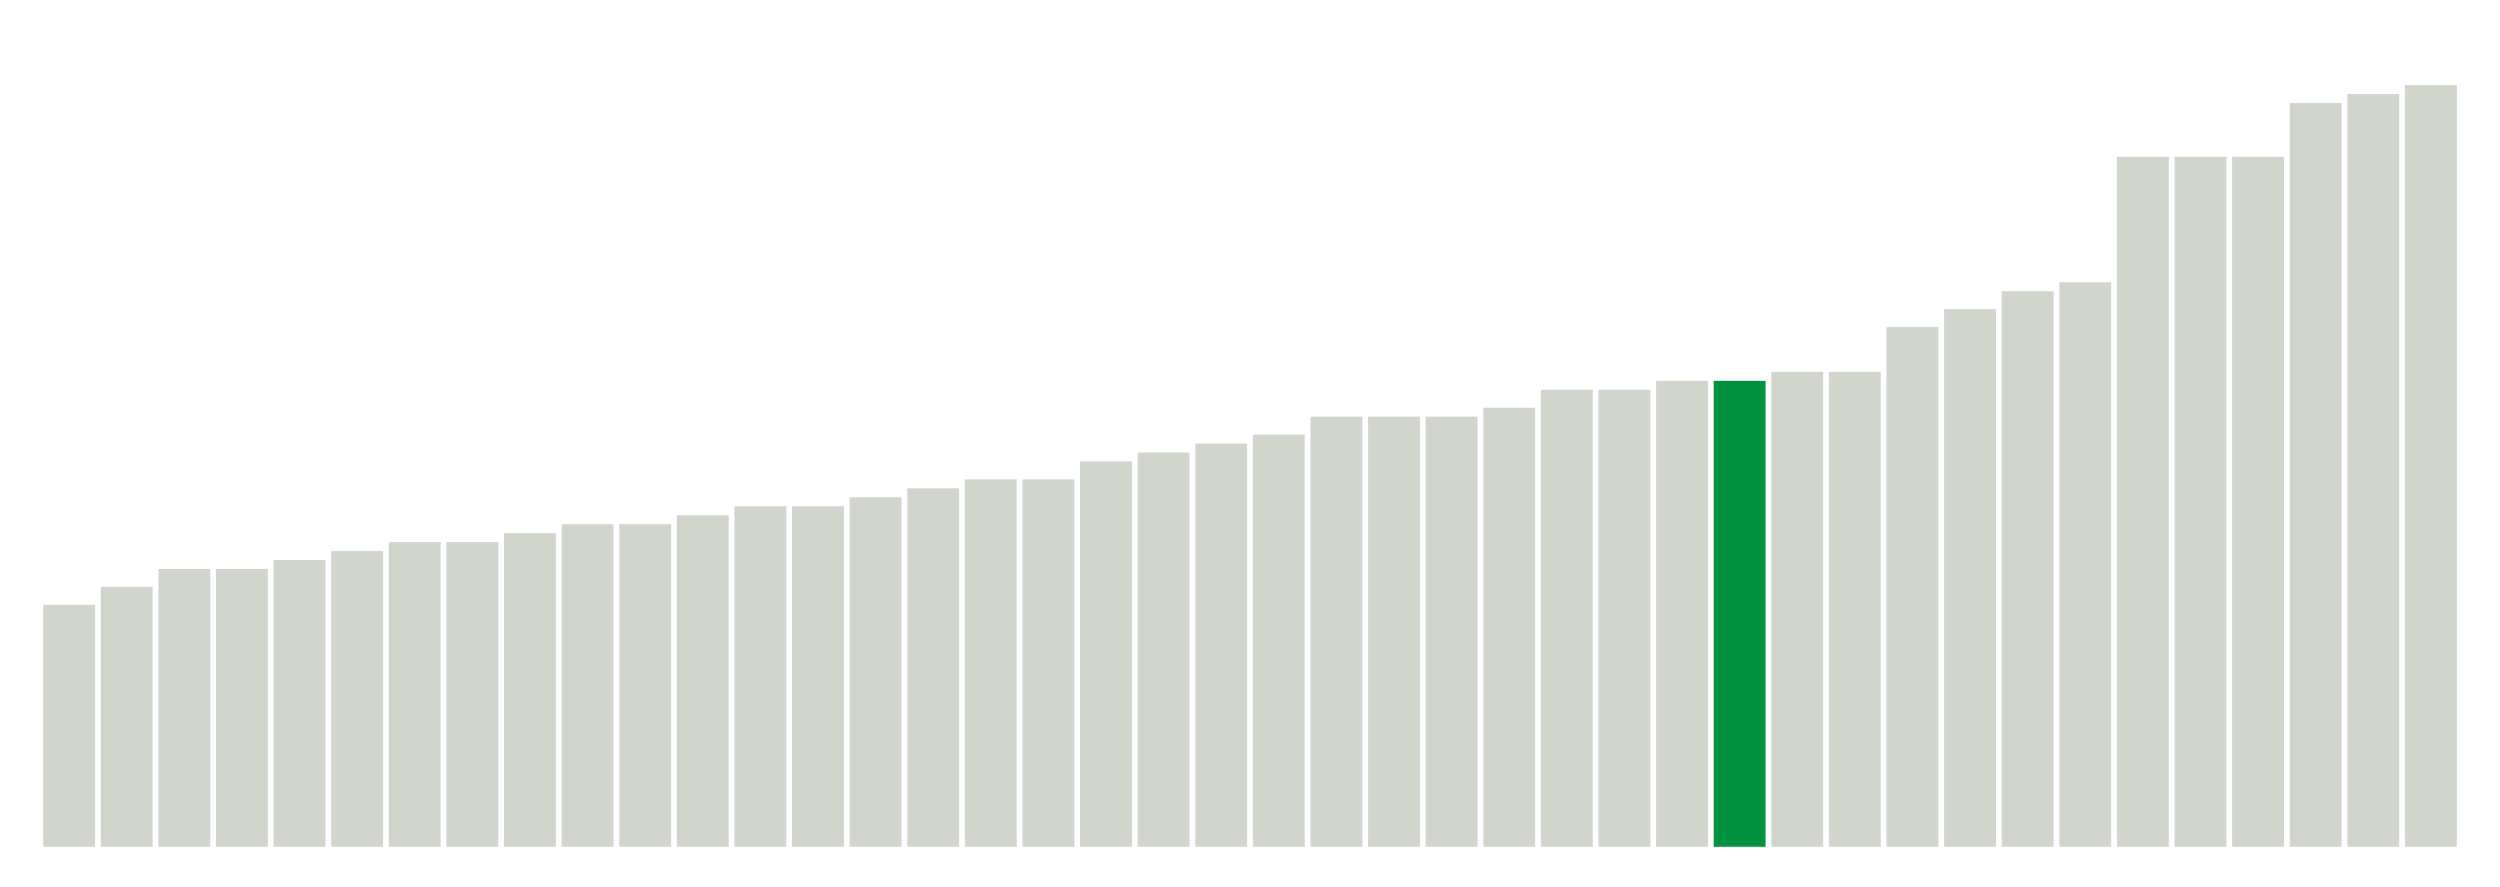 <svg xmlns="http://www.w3.org/2000/svg" xmlns:xlink="http://www.w3.org/1999/xlink" version="1.1" class="marks" width="310" height="110" ><g fill="none" stroke-miterlimit="10" transform="translate(5,5)"><g class="mark-group role-frame root" role="graphics-object" aria-roledescription="group mark container"><g transform="translate(0,0)"><path class="background" aria-hidden="true" d="M0,0h300v100h-300Z" stroke="#ddd" stroke-width="0"/><g><g class="mark-rect role-mark marks" role="graphics-object" aria-roledescription="rect mark container"><path aria-label="neighborhood: Lower Manhattan; unmodified_data_value_geo_entity: 2.7" role="graphics-symbol" aria-roledescription="bar" d="M0.357,70h6.429v30h-6.429Z" fill="#D2D4CE"/><path aria-label="neighborhood: Greenwich Village - SoHo; unmodified_data_value_geo_entity: 2.9" role="graphics-symbol" aria-roledescription="bar" d="M7.5,67.778h6.429v32.222h-6.429Z" fill="#D2D4CE"/><path aria-label="neighborhood: Greenpoint; unmodified_data_value_geo_entity: 3.1" role="graphics-symbol" aria-roledescription="bar" d="M14.643,65.556h6.429v34.444h-6.429Z" fill="#D2D4CE"/><path aria-label="neighborhood: Sunset Park; unmodified_data_value_geo_entity: 3.1" role="graphics-symbol" aria-roledescription="bar" d="M21.786,65.556h6.429v34.444h-6.429Z" fill="#D2D4CE"/><path aria-label="neighborhood: Downtown - Heights - Slope; unmodified_data_value_geo_entity: 3.2" role="graphics-symbol" aria-roledescription="bar" d="M28.929,64.444h6.429v35.556h-6.429Z" fill="#D2D4CE"/><path aria-label="neighborhood: Washington Heights; unmodified_data_value_geo_entity: 3.3" role="graphics-symbol" aria-roledescription="bar" d="M36.071,63.333h6.429v36.667h-6.429Z" fill="#D2D4CE"/><path aria-label="neighborhood: Crotona -Tremont; unmodified_data_value_geo_entity: 3.4" role="graphics-symbol" aria-roledescription="bar" d="M43.214,62.222h6.429v37.778h-6.429Z" fill="#D2D4CE"/><path aria-label="neighborhood: Chelsea - Clinton; unmodified_data_value_geo_entity: 3.4" role="graphics-symbol" aria-roledescription="bar" d="M50.357,62.222h6.429v37.778h-6.429Z" fill="#D2D4CE"/><path aria-label="neighborhood: West Queens; unmodified_data_value_geo_entity: 3.5" role="graphics-symbol" aria-roledescription="bar" d="M57.5,61.111h6.429v38.889h-6.429Z" fill="#D2D4CE"/><path aria-label="neighborhood: Hunts Point - Mott Haven; unmodified_data_value_geo_entity: 3.6" role="graphics-symbol" aria-roledescription="bar" d="M64.643,60h6.429v40h-6.429Z" fill="#D2D4CE"/><path aria-label="neighborhood: Gramercy Park - Murray Hill; unmodified_data_value_geo_entity: 3.6" role="graphics-symbol" aria-roledescription="bar" d="M71.786,60h6.429v40h-6.429Z" fill="#D2D4CE"/><path aria-label="neighborhood: Williamsburg - Bushwick; unmodified_data_value_geo_entity: 3.7" role="graphics-symbol" aria-roledescription="bar" d="M78.929,58.889h6.429v41.111h-6.429Z" fill="#D2D4CE"/><path aria-label="neighborhood: Southwest Queens; unmodified_data_value_geo_entity: 3.8" role="graphics-symbol" aria-roledescription="bar" d="M86.071,57.778h6.429v42.222h-6.429Z" fill="#D2D4CE"/><path aria-label="neighborhood: Upper East Side; unmodified_data_value_geo_entity: 3.8" role="graphics-symbol" aria-roledescription="bar" d="M93.214,57.778h6.429v42.222h-6.429Z" fill="#D2D4CE"/><path aria-label="neighborhood: High Bridge - Morrisania; unmodified_data_value_geo_entity: 3.9" role="graphics-symbol" aria-roledescription="bar" d="M100.357,56.667h6.429v43.333h-6.429Z" fill="#D2D4CE"/><path aria-label="neighborhood: Fordham - Bronx Pk; unmodified_data_value_geo_entity: 4" role="graphics-symbol" aria-roledescription="bar" d="M107.5,55.556h6.429v44.444h-6.429Z" fill="#D2D4CE"/><path aria-label="neighborhood: Southeast Queens; unmodified_data_value_geo_entity: 4.1" role="graphics-symbol" aria-roledescription="bar" d="M114.643,54.444h6.429v45.556h-6.429Z" fill="#D2D4CE"/><path aria-label="neighborhood: East New York; unmodified_data_value_geo_entity: 4.1" role="graphics-symbol" aria-roledescription="bar" d="M121.786,54.444h6.429v45.556h-6.429Z" fill="#D2D4CE"/><path aria-label="neighborhood: Long Island City - Astoria; unmodified_data_value_geo_entity: 4.3" role="graphics-symbol" aria-roledescription="bar" d="M128.929,52.222h6.429v47.778h-6.429Z" fill="#D2D4CE"/><path aria-label="neighborhood: Central Harlem - Morningside Heights; unmodified_data_value_geo_entity: 4.4" role="graphics-symbol" aria-roledescription="bar" d="M136.071,51.111h6.429v48.889h-6.429Z" fill="#D2D4CE"/><path aria-label="neighborhood: Union Square - Lower East Side; unmodified_data_value_geo_entity: 4.5" role="graphics-symbol" aria-roledescription="bar" d="M143.214,50h6.429v50h-6.429Z" fill="#D2D4CE"/><path aria-label="neighborhood: Upper West Side; unmodified_data_value_geo_entity: 4.6" role="graphics-symbol" aria-roledescription="bar" d="M150.357,48.889h6.429v51.111h-6.429Z" fill="#D2D4CE"/><path aria-label="neighborhood: Pelham - Throgs Neck; unmodified_data_value_geo_entity: 4.8" role="graphics-symbol" aria-roledescription="bar" d="M157.5,46.667h6.429v53.333h-6.429Z" fill="#D2D4CE"/><path aria-label="neighborhood: East Flatbush - Flatbush; unmodified_data_value_geo_entity: 4.8" role="graphics-symbol" aria-roledescription="bar" d="M164.643,46.667h6.429v53.333h-6.429Z" fill="#D2D4CE"/><path aria-label="neighborhood: Borough Park; unmodified_data_value_geo_entity: 4.8" role="graphics-symbol" aria-roledescription="bar" d="M171.786,46.667h6.429v53.333h-6.429Z" fill="#D2D4CE"/><path aria-label="neighborhood: Bedford Stuyvesant - Crown Heights; unmodified_data_value_geo_entity: 4.9" role="graphics-symbol" aria-roledescription="bar" d="M178.929,45.556h6.429v54.444h-6.429Z" fill="#D2D4CE"/><path aria-label="neighborhood: Jamaica; unmodified_data_value_geo_entity: 5.1" role="graphics-symbol" aria-roledescription="bar" d="M186.071,43.333h6.429v56.667h-6.429Z" fill="#D2D4CE"/><path aria-label="neighborhood: Fresh Meadows; unmodified_data_value_geo_entity: 5.1" role="graphics-symbol" aria-roledescription="bar" d="M193.214,43.333h6.429v56.667h-6.429Z" fill="#D2D4CE"/><path aria-label="neighborhood: East Harlem; unmodified_data_value_geo_entity: 5.2" role="graphics-symbol" aria-roledescription="bar" d="M200.357,42.222h6.429v57.778h-6.429Z" fill="#D2D4CE"/><path aria-label="neighborhood: Port Richmond; unmodified_data_value_geo_entity: 5.2" role="graphics-symbol" aria-roledescription="bar" d="M207.5,42.222h6.429v57.778h-6.429Z" fill="#00923E"/><path aria-label="neighborhood: Bayside - Little Neck; unmodified_data_value_geo_entity: 5.3" role="graphics-symbol" aria-roledescription="bar" d="M214.643,41.111h6.429v58.889h-6.429Z" fill="#D2D4CE"/><path aria-label="neighborhood: Ridgewood - Forest Hills; unmodified_data_value_geo_entity: 5.3" role="graphics-symbol" aria-roledescription="bar" d="M221.786,41.111h6.429v58.889h-6.429Z" fill="#D2D4CE"/><path aria-label="neighborhood: Flushing - Clearview; unmodified_data_value_geo_entity: 5.8" role="graphics-symbol" aria-roledescription="bar" d="M228.929,35.556h6.429v64.444h-6.429Z" fill="#D2D4CE"/><path aria-label="neighborhood: Canarsie - Flatlands; unmodified_data_value_geo_entity: 6" role="graphics-symbol" aria-roledescription="bar" d="M236.071,33.333h6.429v66.667h-6.429Z" fill="#D2D4CE"/><path aria-label="neighborhood: Northeast Bronx; unmodified_data_value_geo_entity: 6.2" role="graphics-symbol" aria-roledescription="bar" d="M243.214,31.111h6.429v68.889h-6.429Z" fill="#D2D4CE"/><path aria-label="neighborhood: Bensonhurst - Bay Ridge; unmodified_data_value_geo_entity: 6.3" role="graphics-symbol" aria-roledescription="bar" d="M250.357,30h6.429v70h-6.429Z" fill="#D2D4CE"/><path aria-label="neighborhood: Rockaways; unmodified_data_value_geo_entity: 7.7" role="graphics-symbol" aria-roledescription="bar" d="M257.5,14.444h6.429v85.556h-6.429Z" fill="#D2D4CE"/><path aria-label="neighborhood: South Beach - Tottenville; unmodified_data_value_geo_entity: 7.7" role="graphics-symbol" aria-roledescription="bar" d="M264.643,14.444h6.429v85.556h-6.429Z" fill="#D2D4CE"/><path aria-label="neighborhood: Willowbrook; unmodified_data_value_geo_entity: 7.7" role="graphics-symbol" aria-roledescription="bar" d="M271.786,14.444h6.429v85.556h-6.429Z" fill="#D2D4CE"/><path aria-label="neighborhood: Kingsbridge - Riverdale; unmodified_data_value_geo_entity: 8.3" role="graphics-symbol" aria-roledescription="bar" d="M278.929,7.778h6.429v92.222h-6.429Z" fill="#D2D4CE"/><path aria-label="neighborhood: Stapleton - St. George; unmodified_data_value_geo_entity: 8.4" role="graphics-symbol" aria-roledescription="bar" d="M286.071,6.667h6.429v93.333h-6.429Z" fill="#D2D4CE"/><path aria-label="neighborhood: Coney Island - Sheepshead Bay; unmodified_data_value_geo_entity: 8.5" role="graphics-symbol" aria-roledescription="bar" d="M293.214,5.556h6.429v94.444h-6.429Z" fill="#D2D4CE"/></g></g><path class="foreground" aria-hidden="true" d="" display="none"/></g></g></g></svg>